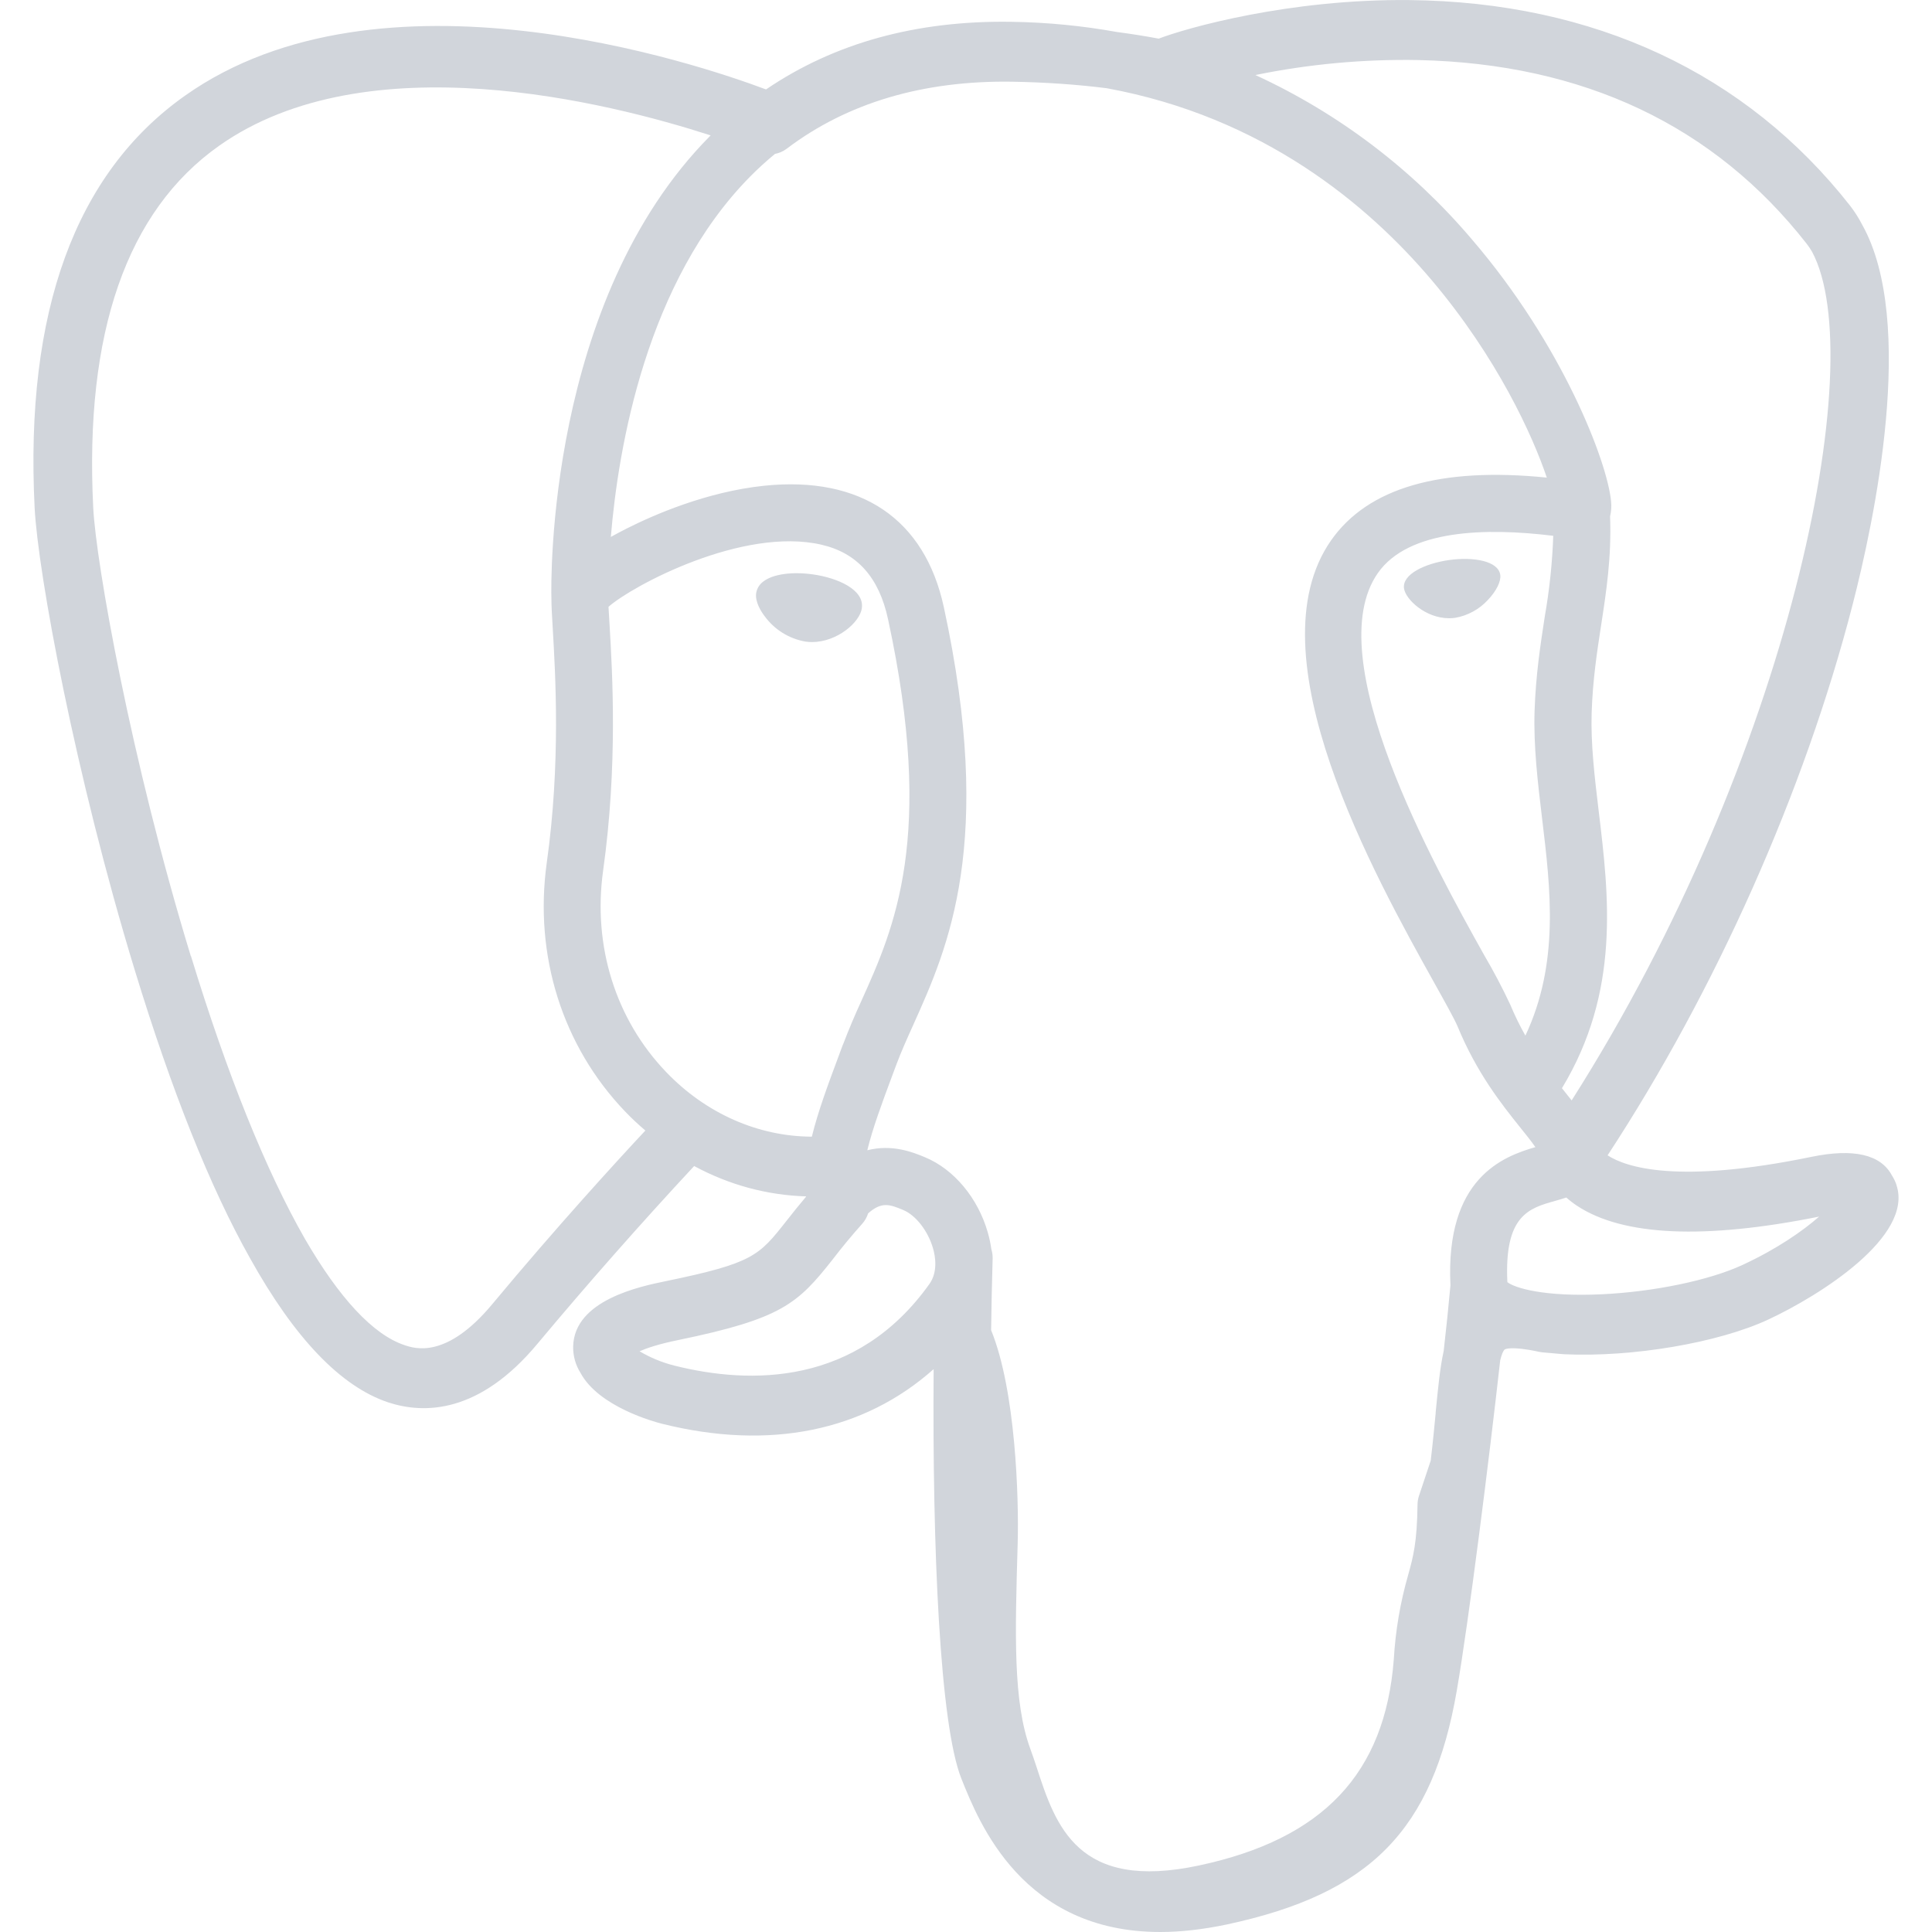 <svg width="200" height="200" viewBox="0 0 200 200" fill="none" xmlns="http://www.w3.org/2000/svg">
<path d="M196.333 122.692C196.218 122.34 196.058 122.004 195.858 121.692C194.7 119.508 191.883 118.85 187.467 119.767C173.683 122.6 168.35 120.85 166.417 119.6C177.6 102.533 186.792 81.917 191.758 62.683C194.025 53.933 198.408 33.325 192.775 23.267C192.418 22.575 192 21.917 191.525 21.3C180.767 7.583 165 0.208 145.917 0.008C133.458 -0.125 122.833 2.892 119.95 4C118.523 3.733 117.089 3.505 115.65 3.317C112.041 2.665 108.384 2.312 104.717 2.258C94.867 2.1 86.358 4.458 79.3 9.258C72.167 6.583 39.408 -4.45 19.133 9.917C7.792 17.942 2.575 32.275 3.583 52.533C3.925 59.35 7.808 80.317 13.942 100.4C17.775 112.95 21.758 122.917 25.883 130.25C30.492 138.533 35.267 143.525 40.167 145.167C43.9 146.4 49.608 146.358 55.65 139.092C60.891 132.823 66.296 126.693 71.858 120.708C75.483 122.667 79.408 123.725 83.442 123.85C83.441 123.861 83.441 123.872 83.442 123.883C82.74 124.718 82.054 125.566 81.383 126.425C78.558 130.008 77.967 130.758 68.883 132.633C66.3 133.167 59.433 134.575 59.333 139.392C59.314 140.355 59.578 141.302 60.092 142.117C61.983 145.642 67.775 147.2 68.55 147.392C79.675 150.167 89.425 148.158 96.65 141.733C96.508 160.325 97.292 178.55 99.525 184.133C101.367 188.742 105.875 200 120.108 200C122.192 200 124.492 199.75 127.017 199.217C141.867 196.033 148.317 189.467 150.808 175C152.058 167.75 154.158 151.042 155.3 140.825C155.442 140.242 155.6 139.825 155.775 139.692C155.775 139.692 156.358 139.292 159.333 139.942C159.454 139.969 159.577 139.988 159.7 140L161.817 140.183L161.942 140.192C169 140.517 177.867 139.008 183.033 136.608C188.4 134.108 198.083 128 196.325 122.692H196.333ZM19.75 98.967C13.55 78.675 9.933 58.258 9.65 52.542C8.742 34.442 13.125 21.85 22.667 15.1C37.975 4.275 63 10.6 73.567 14.017L73.483 14.1C56.625 31.117 57.025 60.217 57.083 62C57.083 62.683 57.133 63.658 57.217 65C57.5 69.883 58.05 79 56.6 89.317C55.267 98.9 58.217 108.283 64.708 115.058C65.375 115.758 66.083 116.417 66.808 117.033C63.917 120.125 57.642 126.975 50.95 135.017C46.217 140.7 42.95 139.608 41.883 139.25C38.617 138.167 35.108 134.358 31.558 128.233C27.558 121.242 23.533 111.3 19.767 98.967H19.75ZM69.808 141.367C68.543 141.048 67.331 140.549 66.208 139.883C66.95 139.558 68.183 139.133 70.233 138.717C80.933 136.508 82.583 134.958 86.192 130.383C87.164 129.114 88.184 127.883 89.25 126.692C89.53 126.379 89.74 126.009 89.867 125.608C91.283 124.35 92.133 124.692 93.5 125.258C94.8 125.8 96.067 127.425 96.583 129.217C96.833 130.067 97.1 131.675 96.208 132.925C88.675 143.475 77.692 143.342 69.808 141.367ZM87.258 108.133L86.825 109.3C85.717 112.275 84.683 115.042 84.042 117.667C78.483 117.65 73.067 115.267 68.958 110.975C63.725 105.517 61.35 97.925 62.433 90.142C63.958 79.242 63.4 69.75 63.1 64.65L62.992 62.817C65.458 60.633 76.875 54.517 85.017 56.383C88.733 57.233 91 59.767 91.933 64.117C96.808 86.65 92.583 96.033 89.183 103.583C88.493 105.078 87.854 106.596 87.267 108.133H87.258ZM148.625 146.233C148.483 147.708 148.325 149.367 148.108 151.2L146.892 154.85C146.795 155.141 146.745 155.444 146.742 155.75C146.692 159.708 146.292 161.158 145.783 163C144.956 165.871 144.453 168.825 144.283 171.808C143.367 183.592 136.967 190.367 124.142 193.108C111.517 195.817 109.275 188.975 107.308 182.933C107.103 182.299 106.886 181.668 106.658 181.042C104.867 176.158 105.075 169.275 105.35 159.75C105.483 155.075 105.142 143.908 102.6 137.7C102.633 135.258 102.683 132.775 102.758 130.267C102.765 129.948 102.72 129.63 102.625 129.325C102.544 128.739 102.422 128.16 102.258 127.592C101.242 124.025 98.758 121.042 95.758 119.8C94.575 119.308 92.4 118.408 89.783 119.075C90.342 116.775 91.308 114.183 92.358 111.367L92.8 110.183C93.3 108.85 93.917 107.475 94.575 106.017C98.125 98.117 102.992 87.3 97.708 62.867C95.733 53.717 89.125 49.25 79.108 50.283C73.108 50.908 67.608 53.333 64.867 54.717C64.317 54.995 63.772 55.284 63.233 55.583C64 46.367 66.892 29.133 77.7 18.233C78.502 17.424 79.345 16.657 80.225 15.933C80.663 15.85 81.076 15.667 81.433 15.4C87.7 10.65 95.558 8.317 104.783 8.458C108.2 8.517 111.467 8.742 114.567 9.133C130.733 12.092 141.6 21.192 148.2 28.992C154.983 37.008 158.658 45.083 160.125 49.442C149.1 48.325 141.6 50.5 137.792 55.942C129.525 67.758 142.325 90.708 148.475 101.742C149.6 103.758 150.575 105.508 150.883 106.242C152.883 111.1 155.475 114.342 157.367 116.708C157.95 117.433 158.517 118.133 158.942 118.75C155.608 119.717 149.608 121.942 150.15 133.058C149.943 135.325 149.71 137.589 149.45 139.85C149.067 141.583 148.867 143.683 148.617 146.233H148.625ZM156.042 132.725C155.708 125.792 158.292 125.067 161.017 124.308C161.394 124.204 161.77 124.09 162.142 123.967C162.493 124.279 162.866 124.566 163.258 124.825C168.008 127.958 176.45 128.333 188.317 125.942C186.633 127.417 183.992 129.275 180.375 130.95C176.958 132.533 171.242 133.725 165.817 133.983C159.817 134.267 156.767 133.317 156.042 132.725V132.725ZM160.792 55.467C160.694 58.264 160.401 61.051 159.917 63.808C159.458 66.792 158.983 69.875 158.858 73.617C158.742 77.25 159.192 81.033 159.633 84.7C160.525 92.092 161.433 99.7 157.908 107.208C157.322 106.172 156.798 105.1 156.342 104C155.518 102.246 154.615 100.53 153.633 98.858C148.5 89.658 136.492 68.108 142.633 59.325C145.8 54.8 153.817 54.608 160.792 55.467V55.467ZM162.692 113.908C162.457 113.61 162.221 113.313 161.983 113.017L161.692 112.65C167.742 102.65 166.558 92.758 165.5 83.992C165.067 80.392 164.667 76.992 164.767 73.808C164.875 70.417 165.317 67.517 165.75 64.708C166.283 61.25 166.833 57.675 166.675 53.458C166.799 52.94 166.832 52.405 166.775 51.875C166.392 47.825 161.775 35.725 152.358 24.767C146.221 17.534 138.576 11.732 129.958 7.767C135.509 6.632 141.168 6.112 146.833 6.217C163.933 6.6 177.458 13 187.033 25.242C187.238 25.507 187.424 25.785 187.592 26.075C193.617 37.375 185.292 78.367 162.7 113.908H162.692ZM89.225 62.942C89.017 64.442 86.642 66.467 84.05 66.467C83.824 66.466 83.599 66.449 83.375 66.417C81.683 66.12 80.171 65.179 79.158 63.792C78.775 63.292 78.158 62.308 78.275 61.417C78.313 61.168 78.402 60.93 78.535 60.716C78.668 60.503 78.844 60.319 79.05 60.175C80.033 59.433 81.983 59.158 84.133 59.458C86.767 59.825 89.483 61.067 89.217 62.942H89.225ZM155.308 59.517C155.4 60.183 154.9 61.183 154.033 62.1C153.136 63.078 151.941 63.731 150.633 63.958C150.426 63.987 150.217 64.001 150.008 64C147.567 64 145.5 62.05 145.342 60.908C145.142 59.433 147.542 58.325 150.008 57.975C152.492 57.625 155.108 58.05 155.308 59.517V59.517Z" fill="#D1D5DB"/>
</svg>
